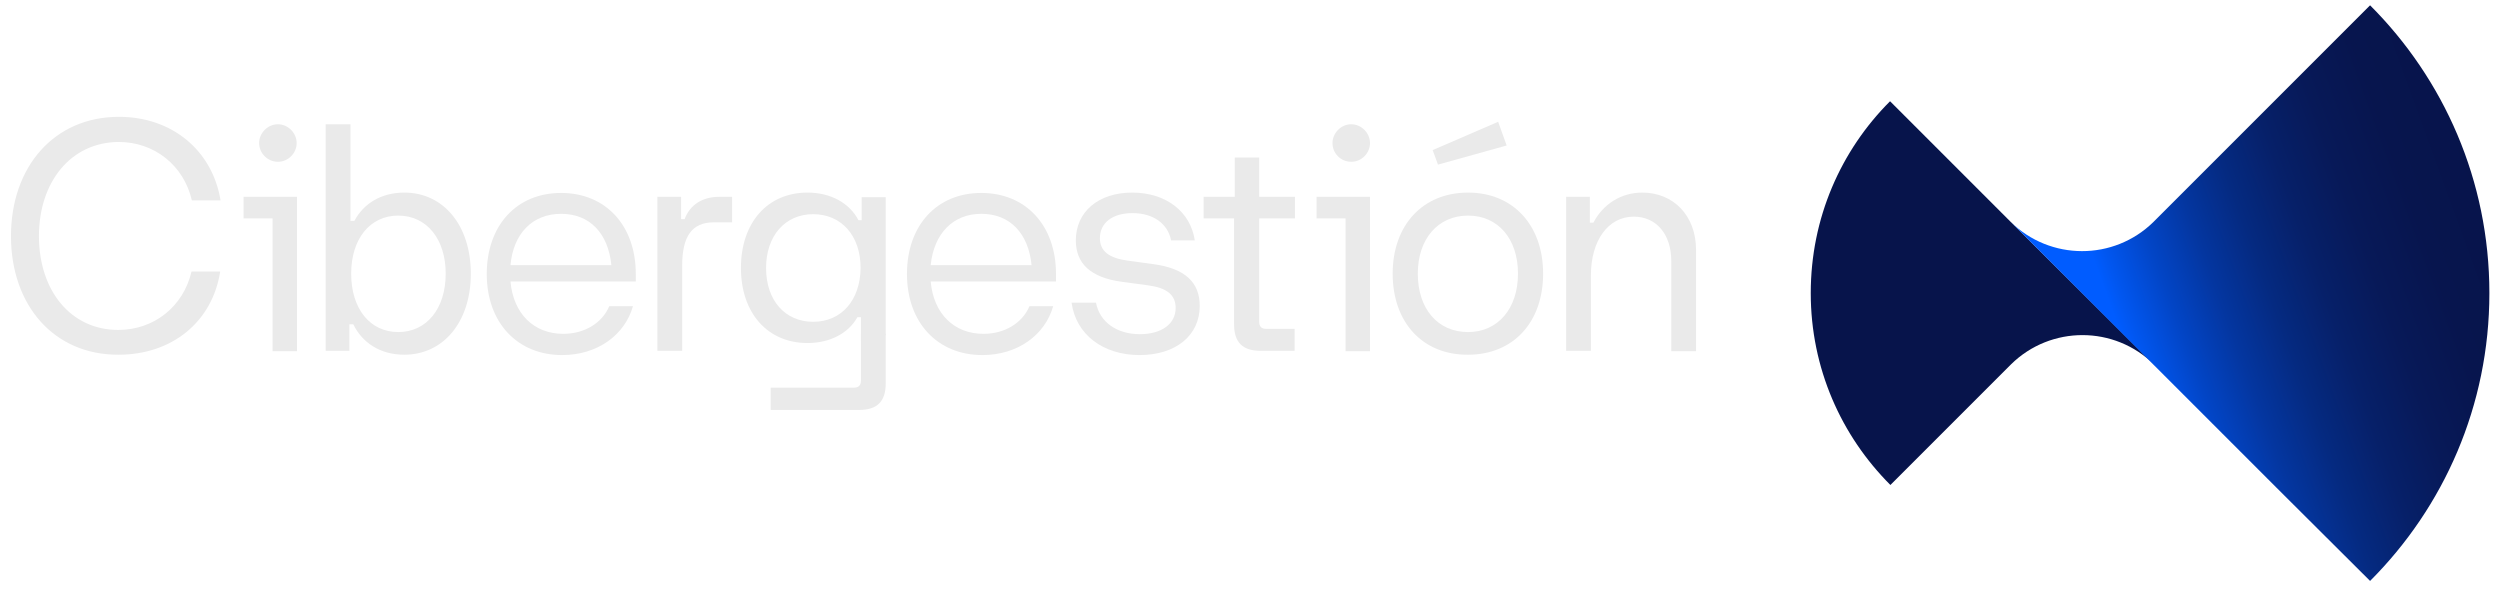 <?xml version="1.0" encoding="UTF-8"?> <svg xmlns="http://www.w3.org/2000/svg" xmlns:xlink="http://www.w3.org/1999/xlink" version="1.1" id="Capa_1" x="0px" y="0px" viewBox="0 0 706.2 168.3" style="enable-background:new 0 0 706.2 168.3;" xml:space="preserve"> <style type="text/css"> .st0{fill:#EAEAEA;} .st1{fill:#07144B;} .st2{fill:url(#SVGID_1_);} </style> <g> <g> <path class="st0" d="M3.1,66.7C3.1,47.1,15.3,33,33.6,33c15,0,26.4,9.5,28.7,23.6h-8.1c-2.3-9.9-10.6-16.5-20.7-16.5 C20,40.2,11,51.4,11,66.7c0,15.4,9,26.5,22.4,26.5c10.1,0,18.4-6.6,20.7-16.5h8.1c-2.2,14.2-13.6,23.5-28.7,23.5 C15.3,100.3,3.1,86.3,3.1,66.7z"></path> <path class="st0" d="M77,61.7h-8.2v-6.1h15.1v43.6H77V61.7z M73.2,40.4c0-2.8,2.4-5.3,5.3-5.3c2.9,0,5.3,2.5,5.3,5.3 c0,2.9-2.4,5.3-5.3,5.3C75.6,45.7,73.2,43.3,73.2,40.4z"></path> <path class="st0" d="M133,77.3c0,13.7-7.8,22.9-18.8,22.9c-6.8,0-11.9-3.4-14.4-8.6h-1.1v7.5h-6.7v-64h7v27.3h1.1 c2.6-4.9,7.6-8,14.1-8C125.3,54.4,133,63.7,133,77.3z M125.9,77.3c0-9.8-5.4-16.4-13.4-16.4c-8,0-13.3,6.6-13.3,16.4 c0,9.9,5.3,16.5,13.3,16.5C120.5,93.8,125.9,87.2,125.9,77.3z"></path> <path class="st0" d="M179.5,79.5h-35.3c0.8,9.1,6.6,14.8,14.9,14.8c6.1,0,11-3.1,13-7.8h6.7c-2.3,8.1-10,13.8-20,13.8 c-12.6,0-21.3-9.1-21.3-22.9c0-13.7,8.4-22.9,21-22.9c12.6,0,21.1,9.2,21.1,22.9V79.5z M144.2,74.9h28.5 c-0.9-9-6.1-14.5-14.2-14.5C150.4,60.4,145,66,144.2,74.9z"></path> <path class="st0" d="M206.8,55.6v7.2h-5.1c-6.3,0-9,4-9,12.3v24h-7V55.6h6.7v6.3h1c1.4-3.9,4.9-6.3,9.7-6.3H206.8z"></path> <path class="st0" d="M298.2,79.5h-35.3c0.8,9.1,6.6,14.8,14.9,14.8c6.1,0,11-3.1,13-7.8h6.7c-2.3,8.1-10,13.8-20,13.8 c-12.6,0-21.3-9.1-21.3-22.9c0-13.7,8.4-22.9,21-22.9c12.6,0,21.1,9.2,21.1,22.9V79.5z M262.9,74.9h28.5 c-0.9-9-6.1-14.5-14.2-14.5C269.2,60.4,263.8,66,262.9,74.9z"></path> <path class="st0" d="M302.7,85.5h6.9c1,5.4,5.8,8.9,12.4,8.9c6.1,0,10.1-2.9,10.1-7.4c0-3.7-2.5-5.7-7.8-6.4l-7.4-1 c-8.9-1.2-13-5.2-13-11.7c0-8.1,6.4-13.5,15.9-13.5c9.6,0,16.5,5.4,17.7,13.5h-6.7c-0.9-4.7-5-7.7-10.9-7.7 c-5.6,0-9.2,2.7-9.2,7.1c0,3.7,2.7,5.6,7.7,6.3l7.3,1c9.1,1.2,13.2,5.2,13.2,11.8c0,8.4-6.8,13.9-17,13.9 C311.5,100.3,303.9,94.4,302.7,85.5z"></path> <path class="st0" d="M355.7,61.7v29.2c0,1.4,0.7,2,2,2h8v6.2h-9.6c-5.1,0-7.5-2.4-7.5-7.5V61.7H340v-6.1h8.8V44.5h6.9v11.1h10.1 v6.1H355.7z"></path> <path class="st0" d="M380.1,61.7h-8.2v-6.1H387v43.6h-6.9V61.7z M376.4,40.4c0-2.8,2.4-5.3,5.3-5.3c2.9,0,5.3,2.5,5.3,5.3 c0,2.9-2.4,5.3-5.3,5.3C378.7,45.7,376.4,43.3,376.4,40.4z"></path> <path class="st0" d="M393.4,77.3c0-13.7,8.5-22.9,21.3-22.9c12.7,0,21.2,9.2,21.2,22.9c0,13.8-8.5,22.9-21.2,22.9 C401.9,100.3,393.4,91.1,393.4,77.3z M428.8,77.3c0-9.8-5.6-16.4-14.1-16.4c-8.5,0-14.2,6.6-14.2,16.4c0,9.9,5.6,16.5,14.2,16.5 C423.1,93.8,428.8,87.2,428.8,77.3z M404.7,42.4l18.5-8l2.4,6.7l-19.4,5.4L404.7,42.4z"></path> <path class="st0" d="M479.1,70.6v28.6h-7V73.7c0-7.5-4.2-12.5-10.6-12.5c-7.2,0-12.1,6.7-12.1,16.6v21.3h-7V55.6h6.7v7.3h1 c2.7-5.2,7.8-8.5,13.8-8.5C472.7,54.4,479.1,60.9,479.1,70.6z"></path> <g> <path class="st0" d="M243.4,55.6v6.6h-0.9c-2.5-4.8-7.8-7.8-14.4-7.8c-11.3,0-18.8,8.5-18.8,21.3s7.6,21.2,18.8,21.2 c6.4,0,11.6-2.8,14.1-7.3h1v5.5c0,0.4,0,0.9,0,1.3l7-1.7v-39H243.4z M229.7,90.9c-7.9,0-13.3-6-13.3-15.2 c0-9.1,5.4-15.2,13.3-15.2c8,0,13.4,6.1,13.4,15.2C243,84.8,237.7,90.9,229.7,90.9z"></path> <path class="st0" d="M217.7,109.6v6.2h25c5.1,0,7.5-2.4,7.5-7.5v-14h-7v13.2c0,1.4-0.7,2-2,2H217.7z"></path> </g> </g> <g> <path class="st1" d="M567.8,62.5l-33.9-33.9h0c-13.9,13.9-22.4,33-22.4,54.2c0,21.2,8.6,40.3,22.5,54.2l33.9-33.9c0,0,0,0,0.1-0.1 l0.1-0.1c11.2-11,29.2-11,40.4,0.1L567.8,62.5z"></path> <linearGradient id="SVGID_1_" gradientUnits="userSpaceOnUse" x1="603.566" y1="106.789" x2="707.608" y2="68.921"> <stop offset="0" style="stop-color:#005CFF"></stop> <stop offset="3.194183e-02" style="stop-color:#0157F1"></stop> <stop offset="0.147" style="stop-color:#0245C6"></stop> <stop offset="0.268" style="stop-color:#0436A0"></stop> <stop offset="0.393" style="stop-color:#052A81"></stop> <stop offset="0.524" style="stop-color:#062069"></stop> <stop offset="0.662" style="stop-color:#071958"></stop> <stop offset="0.812" style="stop-color:#07154E"></stop> <stop offset="1" style="stop-color:#07144B"></stop> </linearGradient> <path class="st2" d="M567.9,62.6c11.2,11.1,29.2,11.1,40.4,0.1c0,0,0,0,0.1-0.1c0,0,0.1-0.1,0.1-0.1l0,0l33.9-33.9l27.1-27.1 c20.8,20.8,33.7,49.5,33.7,81.3s-12.9,60.5-33.7,81.3L642.3,137v0l-34-34L567.9,62.6z"></path> </g> </g> </svg> 